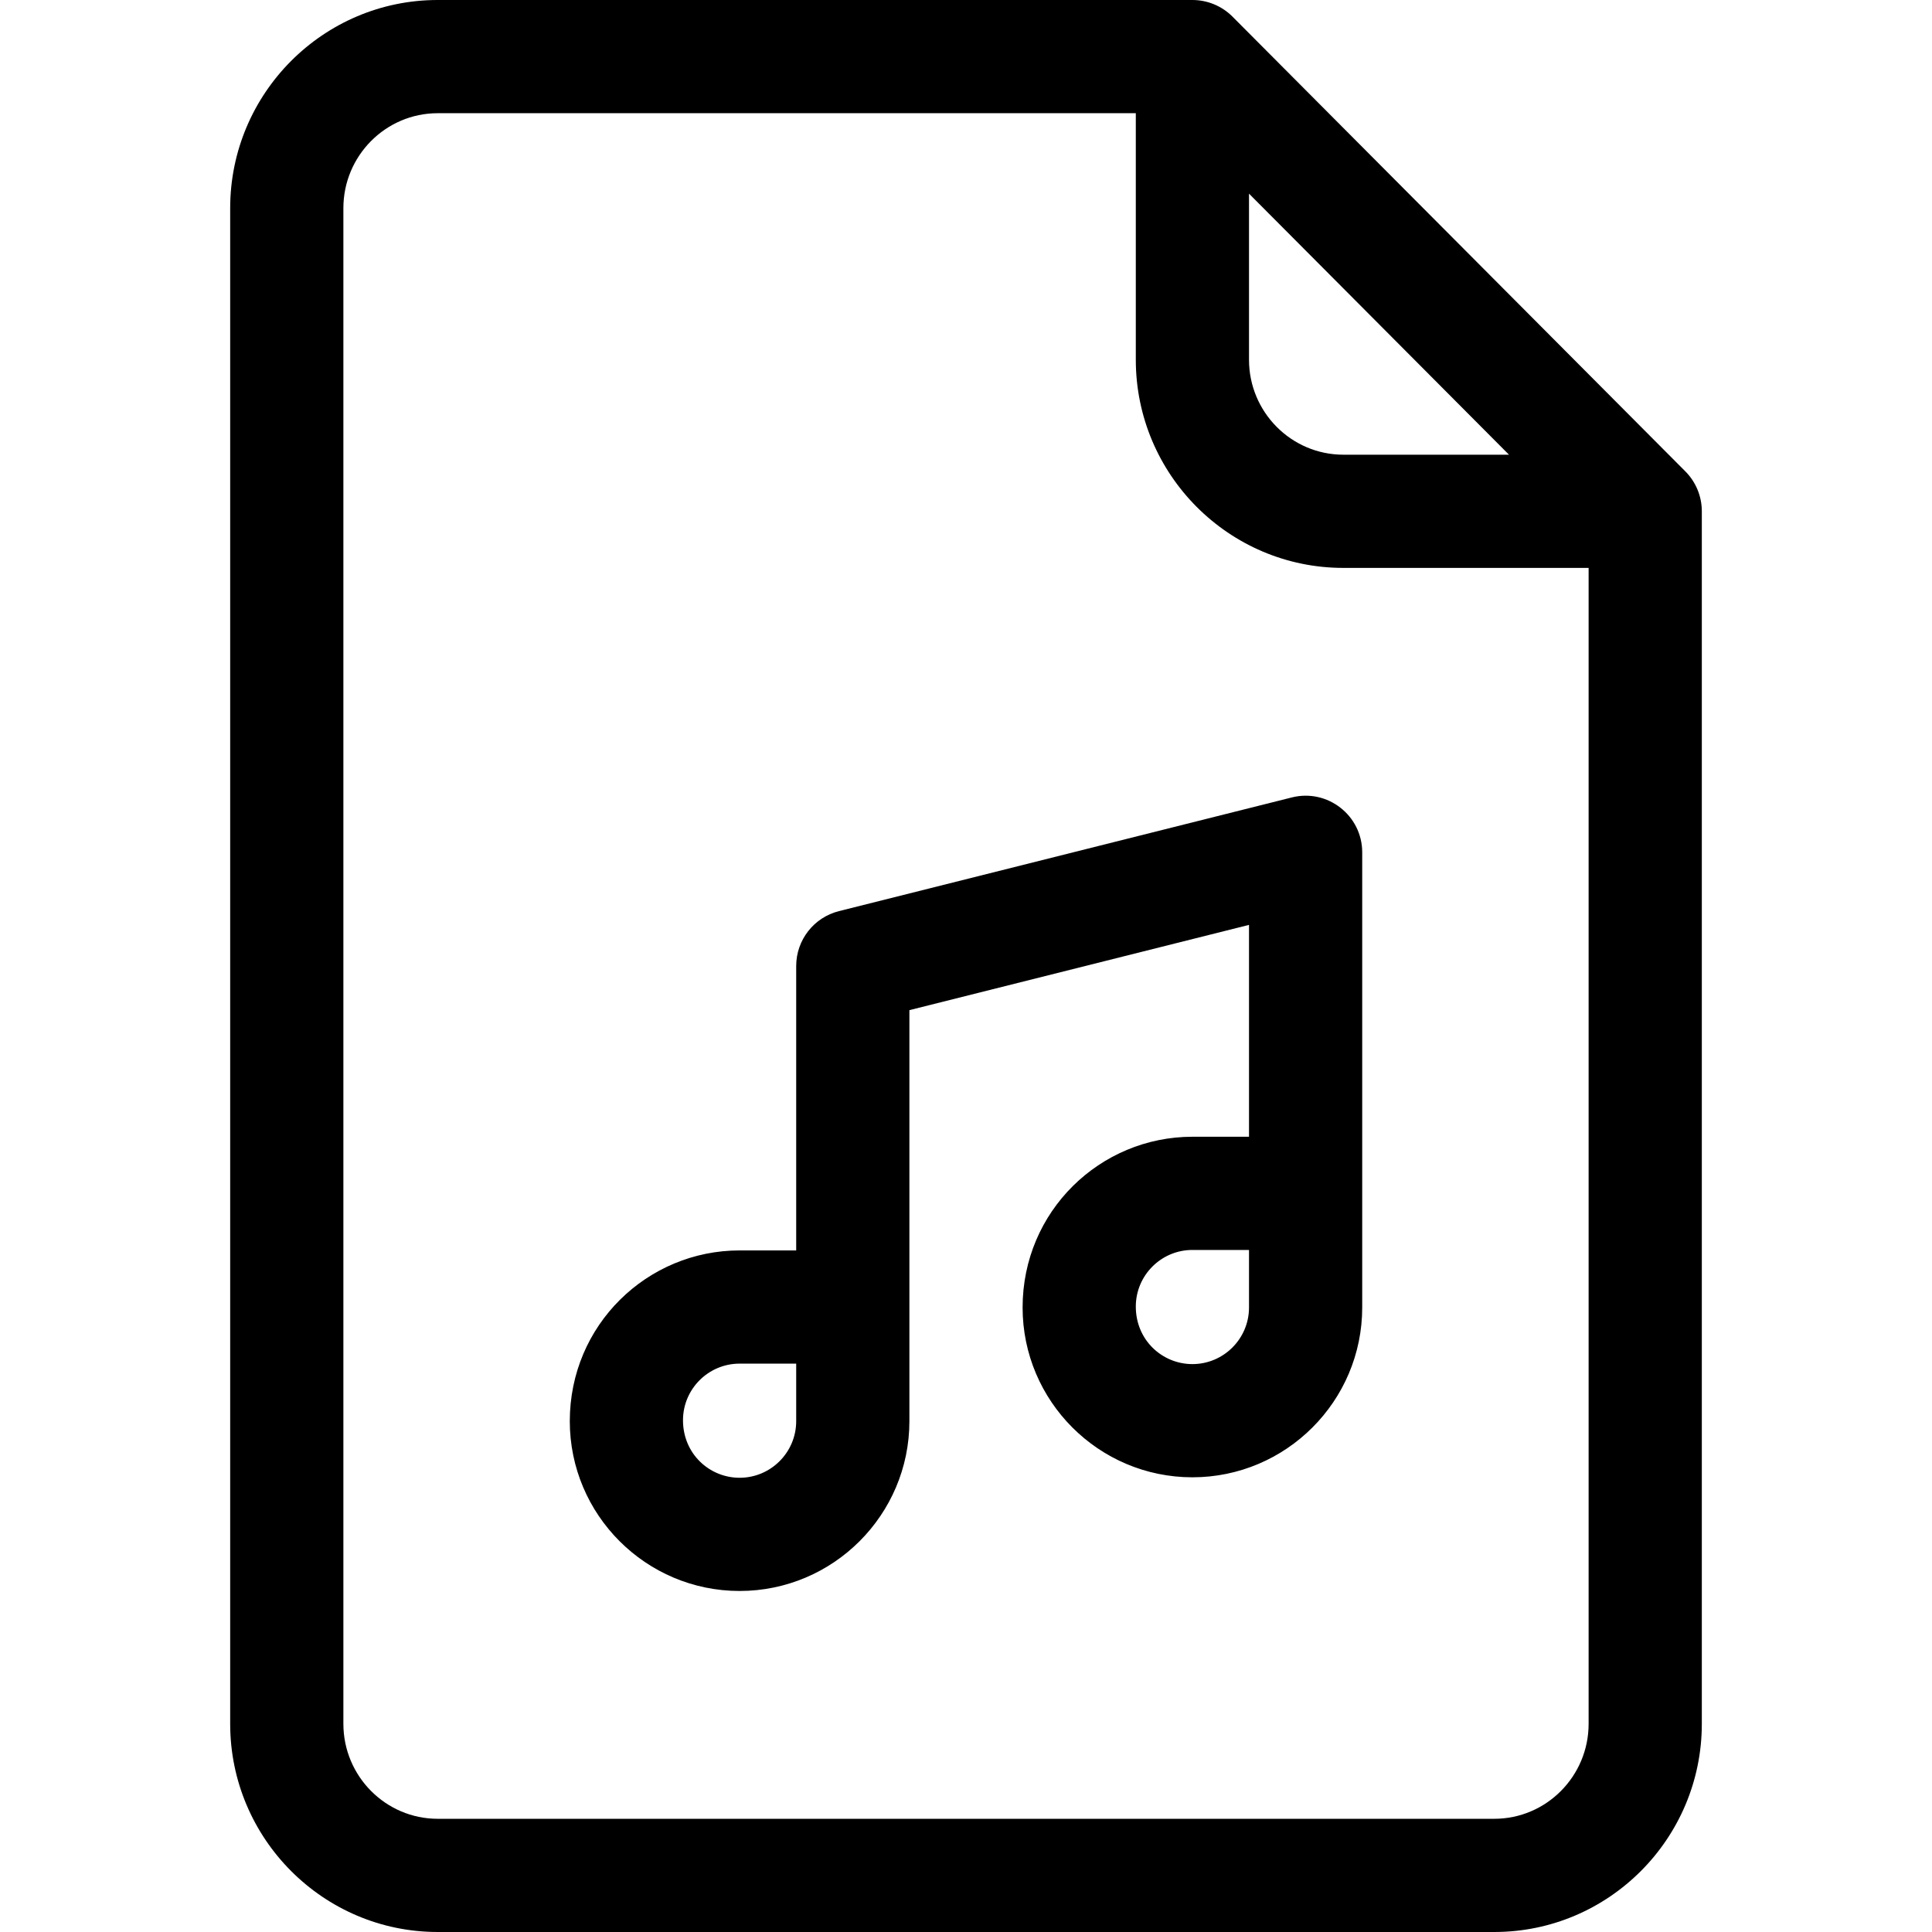 <svg height="512pt" viewBox="-61 0 512 512" width="512pt" xmlns="http://www.w3.org/2000/svg"><path d="m385.629 124.914-120-120.5c-2.816-2.824-6.641-4.414-10.629-4.414h-200c-30.328 0-55 24.746-55 55.168v401.668c0 30.418 24.672 55.164 55 55.164h280c30.328 0 55-24.746 55-55.168v-321.332c0-3.969-1.57-7.773-4.371-10.586zm-115.629-73.594 68.895 69.18h-43.895c-13.785 0-25-11.289-25-25.168zm65 430.68h-280c-13.785 0-25-11.289-25-25.168v-401.664c0-13.879 11.215-25.168 25-25.168h185v65.332c0 30.422 24.672 55.168 55 55.168h65v306.332c0 13.879-11.215 25.168-25 25.168zm0 0"/><path d="m281.348 211.328-120 30.125c-6.672 1.672-11.348 7.668-11.348 14.547v75.375h-15c-24.438 0-45 19.715-45 45.25 0 24.812 20.188 45 45 45s45-20.188 45-45c0-10.773 0-98.035 0-108.926l90-22.594v56.145h-15c-24.438 0-45 19.715-45 45.25 0 24.812 20.188 45 45 45s45-20.188 45-45c0-1.906 0-116.898 0-120.625 0-9.762-9.195-16.926-18.652-14.547zm-131.348 165.297c0 8.27-6.73 15-15 15-7.961 0-15-6.324-15-15.25 0-8.27 6.73-15 15-15h15zm120-30.125c0 8.27-6.73 15-15 15-7.961 0-15-6.324-15-15.25 0-8.27 6.73-15 15-15h15zm0 0"/></svg>